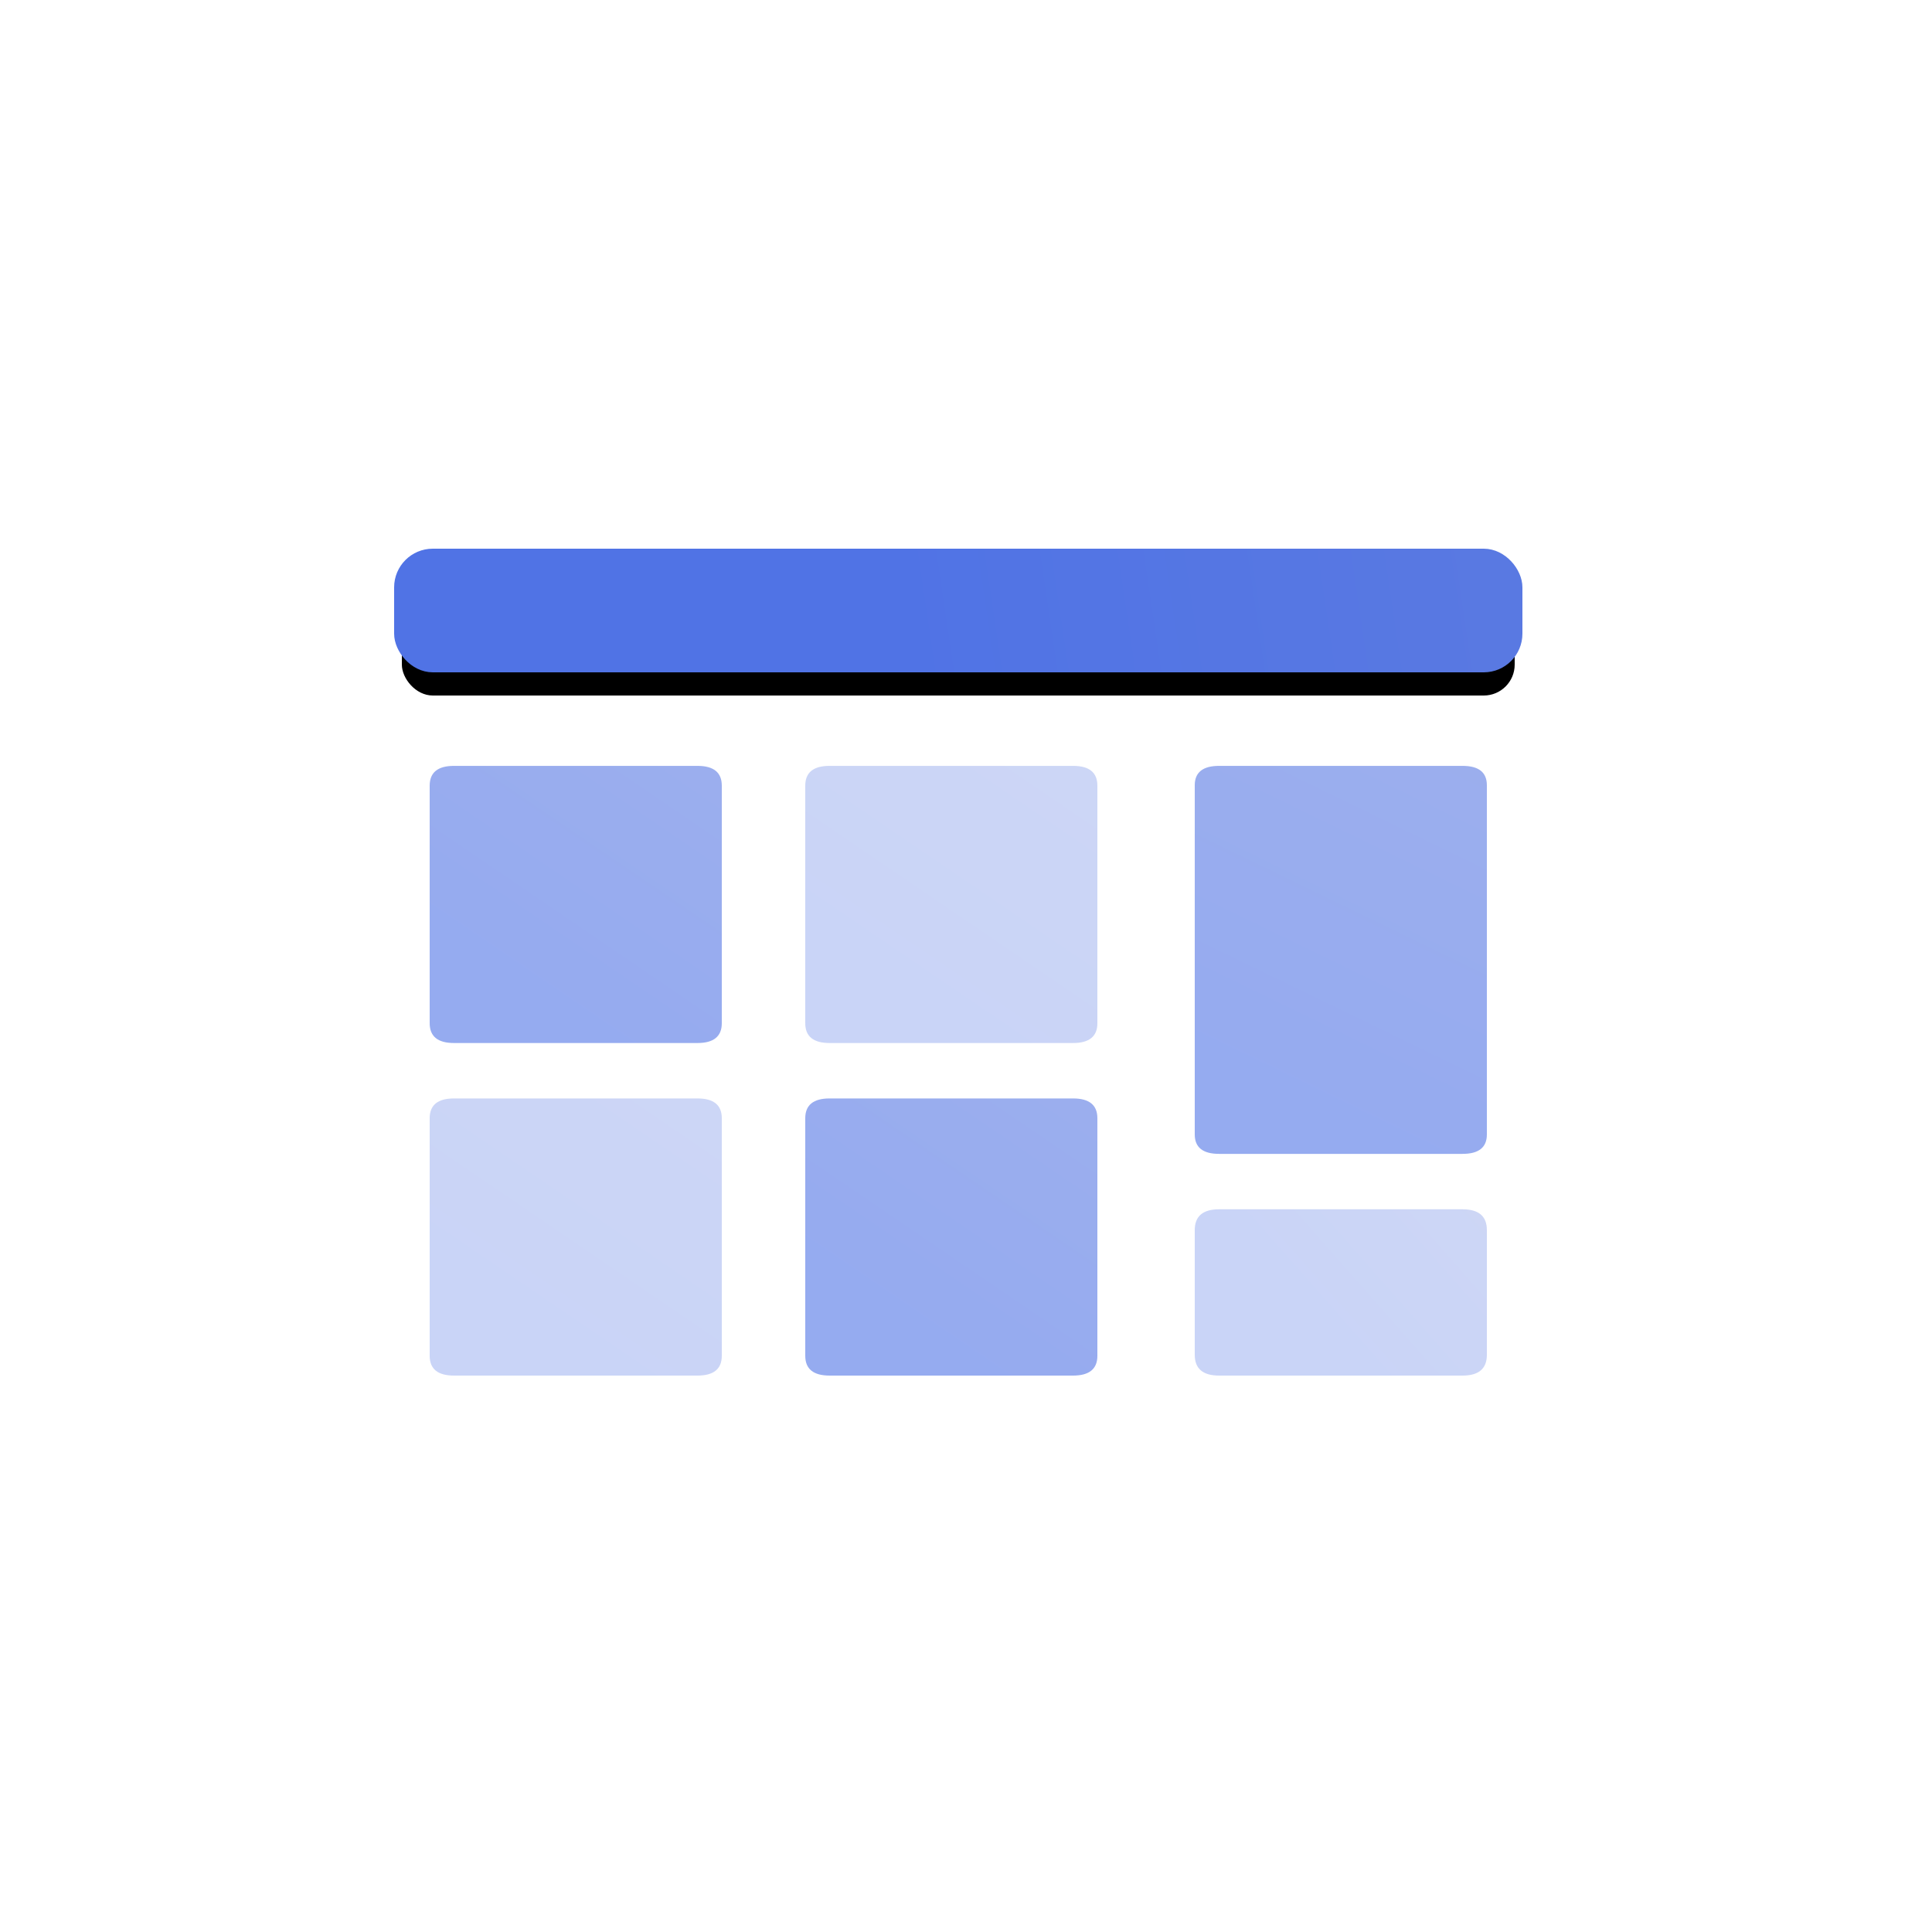 <?xml version="1.0" encoding="UTF-8"?>
<svg width="125px" height="125px" viewBox="0 0 125 125" version="1.1" xmlns="http://www.w3.org/2000/svg" xmlns:xlink="http://www.w3.org/1999/xlink">
    <title>Table 表格</title>
    <defs>
        <linearGradient x1="44.099%" y1="50.348%" x2="128.793%" y2="49.113%" id="linearGradient-1">
            <stop stop-color="#5073E5" offset="0%"></stop>
            <stop stop-color="#5E7CE0" offset="100%"></stop>
        </linearGradient>
        <linearGradient x1="44.099%" y1="50.348%" x2="128.793%" y2="49.113%" id="linearGradient-2">
            <stop stop-color="#5073E5" offset="0%"></stop>
            <stop stop-color="#5E7CE0" offset="100%"></stop>
        </linearGradient>
        <rect id="path-3" x="0" y="0" width="72" height="7" rx="2"></rect>
        <filter x="-6.2%" y="-35.7%" width="112.5%" height="228.6%" filterUnits="objectBoundingBox" id="filter-4">
            <feMorphology radius="0.5" operator="dilate" in="SourceAlpha" result="shadowSpreadOuter1"></feMorphology>
            <feOffset dx="0" dy="2" in="shadowSpreadOuter1" result="shadowOffsetOuter1"></feOffset>
            <feGaussianBlur stdDeviation="1" in="shadowOffsetOuter1" result="shadowBlurOuter1"></feGaussianBlur>
            <feComposite in="shadowBlurOuter1" in2="SourceAlpha" operator="out" result="shadowBlurOuter1"></feComposite>
            <feColorMatrix values="0 0 0 0 0.369   0 0 0 0 0.486   0 0 0 0 0.878  0 0 0 0.652 0" type="matrix" in="shadowBlurOuter1"></feColorMatrix>
        </filter>
        <linearGradient x1="44.099%" y1="83.158%" x2="128.793%" y2="-34.451%" id="linearGradient-5">
            <stop stop-color="#5073E5" offset="0%"></stop>
            <stop stop-color="#5E7CE0" offset="100%"></stop>
        </linearGradient>
        <linearGradient x1="46.655%" y1="86.839%" x2="94.663%" y2="-43.825%" id="linearGradient-6">
            <stop stop-color="#5073E5" offset="0%"></stop>
            <stop stop-color="#5E7CE0" offset="100%"></stop>
        </linearGradient>
        <linearGradient x1="44.099%" y1="61.937%" x2="128.793%" y2="19.598%" id="linearGradient-7">
            <stop stop-color="#5073E5" offset="0%"></stop>
            <stop stop-color="#5E7CE0" offset="100%"></stop>
        </linearGradient>
    </defs>
    <g id="组件总览" stroke="none" stroke-width="1" fill="none" fill-rule="evenodd">
        <g id="-TinyUI-Ng-组件总览-2" transform="translate(-697, -869)">
            <g id="Table-表格" transform="translate(697, 869)">
                <g id="编组"></g>
                <g id="表格" transform="translate(26, 36)">
                    <g id="矩形">
                        <use fill="black" fill-opacity="1" filter="url(#filter-4)" xlink:href="#path-3"></use>
                        <use stroke="url(#linearGradient-2)" stroke-width="1" fill="url(#linearGradient-1)" fill-rule="evenodd" xlink:href="#path-3"></use>
                    </g>
                    <path d="M3.375,13.552 L19.125,13.552 C20.175,13.552 20.7,13.979 20.7,14.833 L20.7,30.202 C20.7,31.056 20.175,31.483 19.125,31.483 L3.375,31.483 C2.325,31.483 1.8,31.056 1.8,30.202 L1.8,14.833 C1.8,13.979 2.325,13.552 3.375,13.552 Z" id="路径" fill="url(#linearGradient-5)" opacity="0.605"></path>
                    <path d="M27.675,13.552 L43.425,13.552 C44.475,13.552 45,13.979 45,14.833 L45,30.202 C45,31.056 44.475,31.483 43.425,31.483 L27.675,31.483 C26.625,31.483 26.1,31.056 26.1,30.202 L26.1,14.833 C26.1,13.979 26.625,13.552 27.675,13.552 Z" id="路径" fill="url(#linearGradient-5)" opacity="0.304"></path>
                    <path d="M52.875,13.552 L68.625,13.552 C69.675,13.552 70.2,13.97 70.2,14.807 L70.2,37.4 C70.2,38.237 69.675,38.655 68.625,38.655 L52.875,38.655 C51.825,38.655 51.3,38.237 51.3,37.4 L51.3,14.807 C51.3,13.97 51.825,13.552 52.875,13.552 Z" id="路径" fill="url(#linearGradient-6)" opacity="0.605"></path>
                    <path d="M3.375,35.069 L19.125,35.069 C20.175,35.069 20.7,35.496 20.7,36.35 L20.7,51.719 C20.7,52.573 20.175,53 19.125,53 L3.375,53 C2.325,53 1.8,52.573 1.8,51.719 L1.8,36.35 C1.8,35.496 2.325,35.069 3.375,35.069 Z" id="路径" fill="url(#linearGradient-5)" opacity="0.304"></path>
                    <path d="M27.675,35.069 L43.425,35.069 C44.475,35.069 45,35.496 45,36.35 L45,51.719 C45,52.573 44.475,53 43.425,53 L27.675,53 C26.625,53 26.1,52.573 26.1,51.719 L26.1,36.35 C26.1,35.496 26.625,35.069 27.675,35.069 Z" id="路径" fill="url(#linearGradient-5)" opacity="0.605"></path>
                    <path d="M52.875,42.241 L68.625,42.241 C69.675,42.241 70.2,42.69 70.2,43.586 L70.2,51.655 C70.2,52.552 69.675,53 68.625,53 L52.875,53 C51.825,53 51.3,52.552 51.3,51.655 L51.3,43.586 C51.3,42.69 51.825,42.241 52.875,42.241 Z" id="路径" fill="url(#linearGradient-7)" opacity="0.304"></path>
                </g>
            </g>
        </g>
    </g>
</svg>